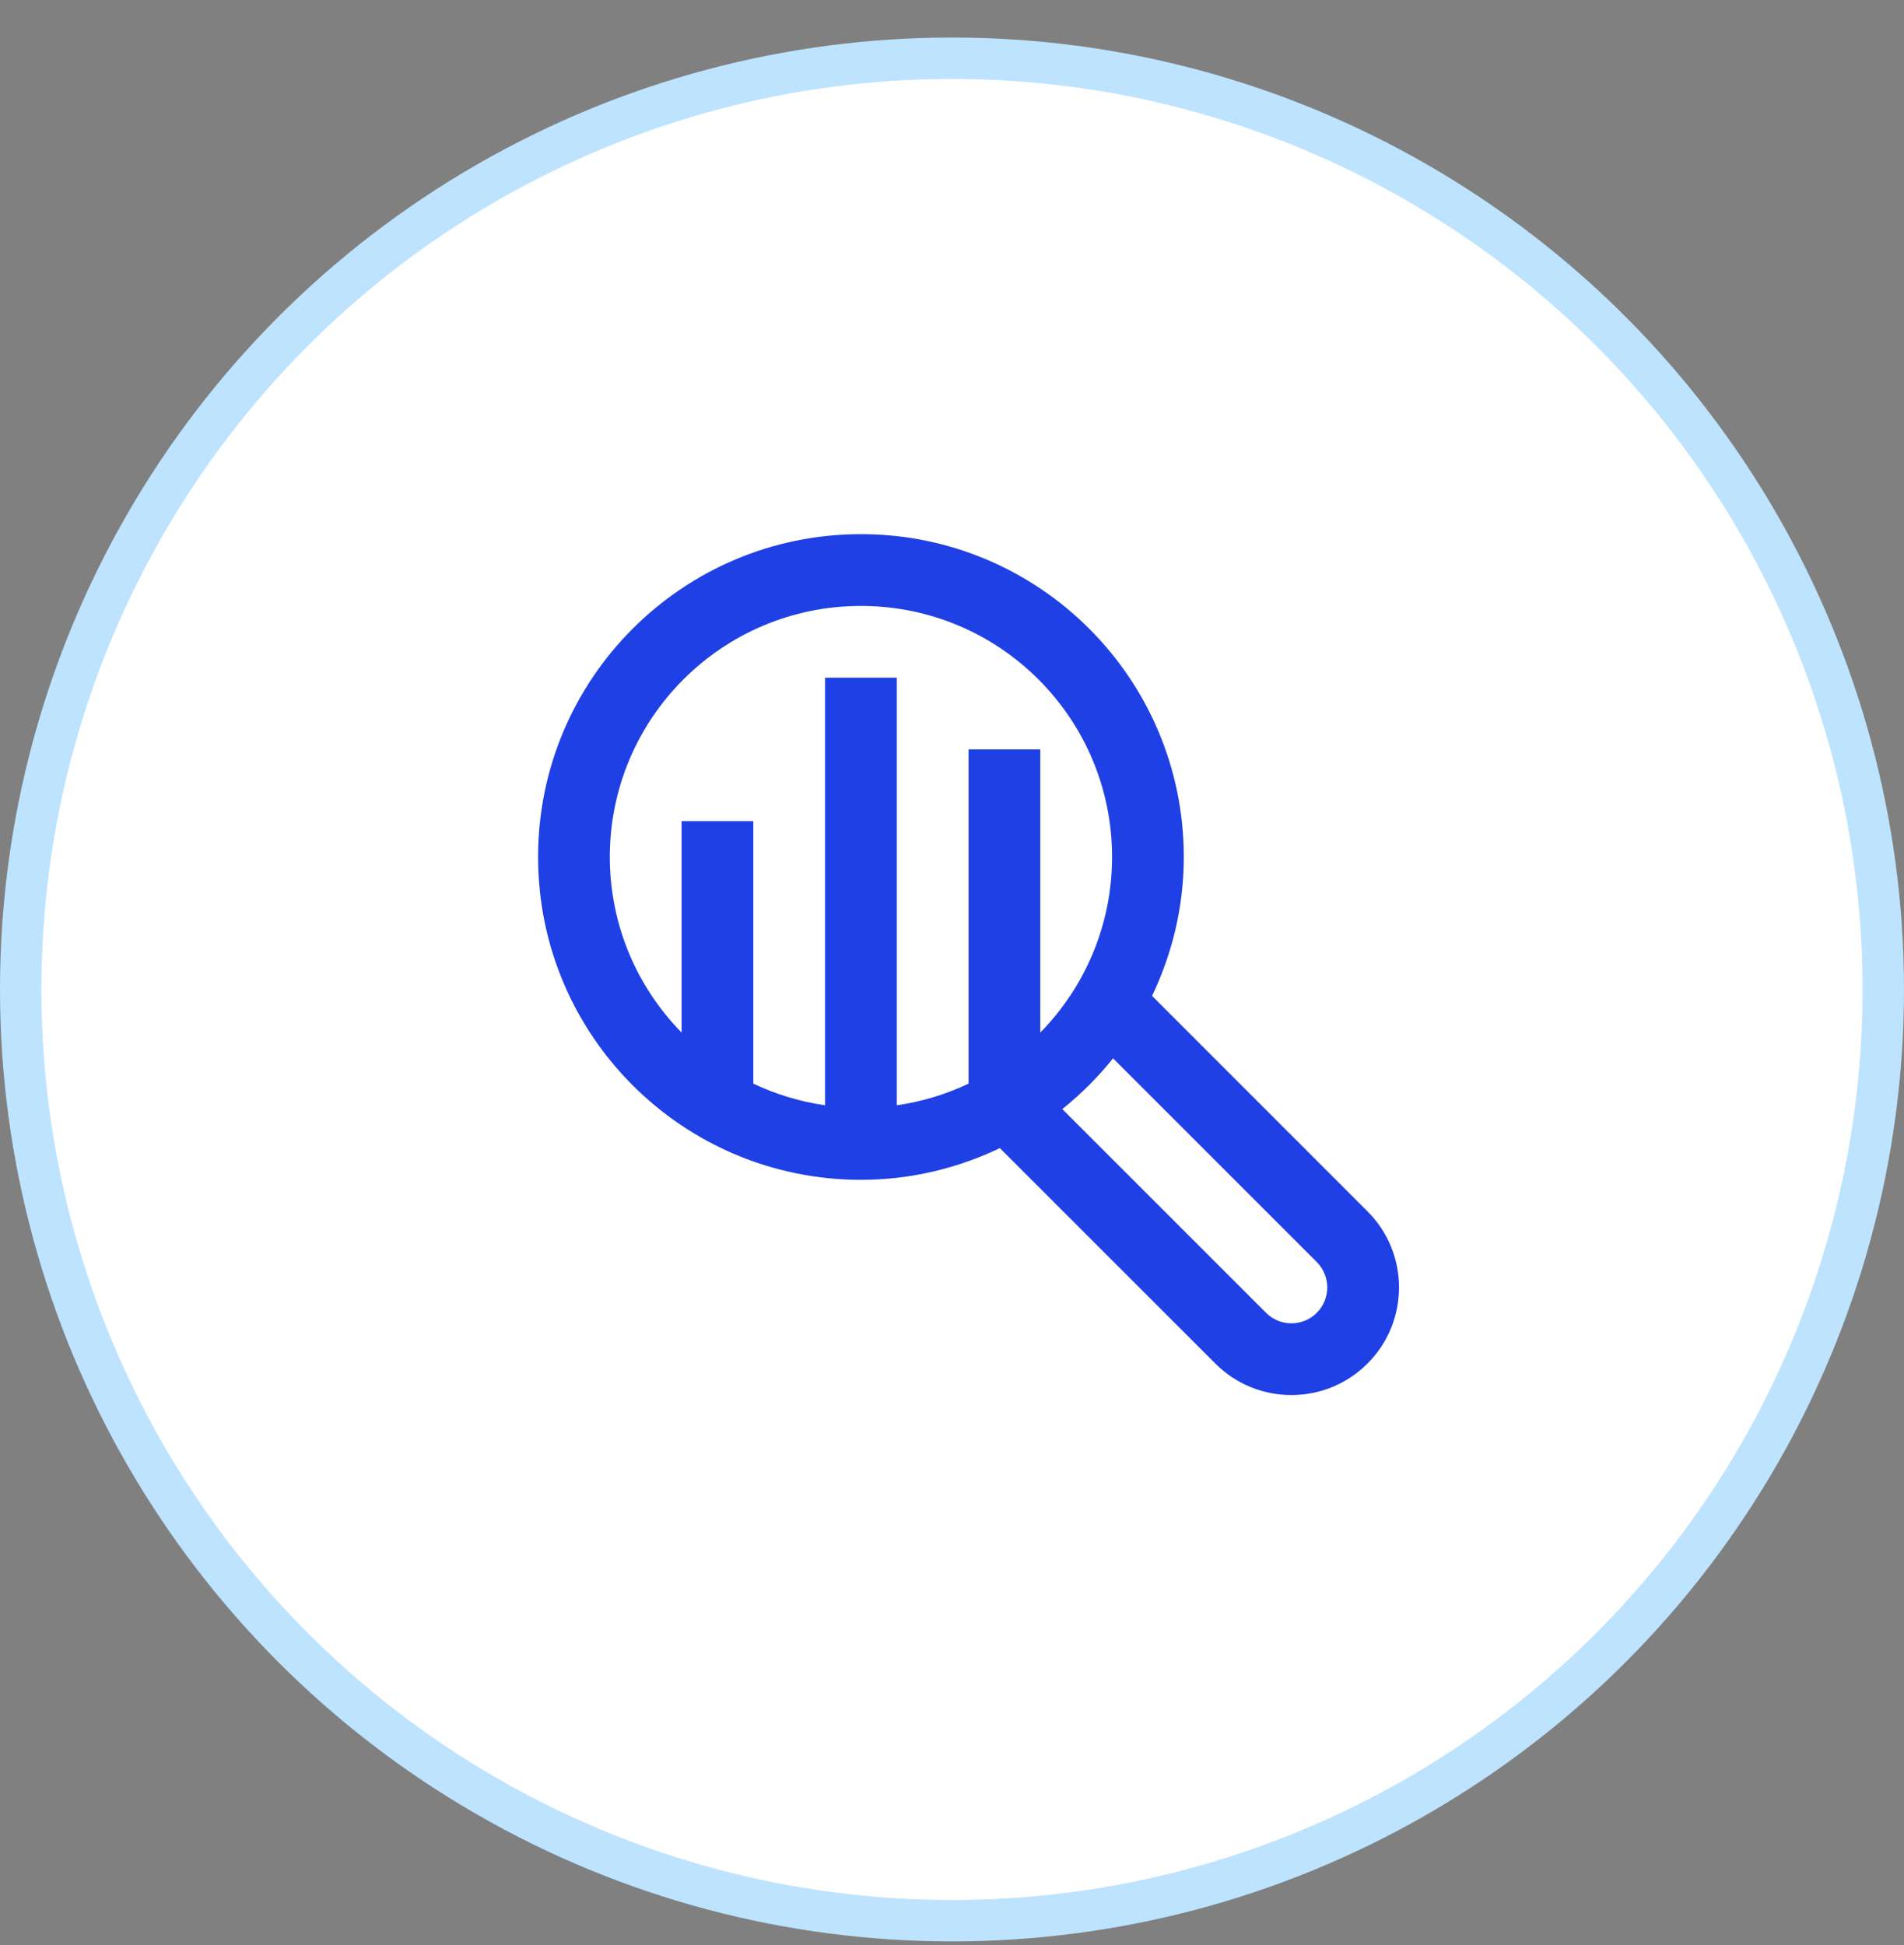 <svg width="46" height="47" viewBox="0 0 46 47" fill="none" xmlns="http://www.w3.org/2000/svg">
<rect x="0" y="0" width="46" height="47" fill="#808080" stroke="none"/>
<circle r="22.5" transform="matrix(-1 0 0 1 23 23.907)" fill="white" stroke="#BDE3FE"/>
<path d="M33.038 29.268L27.833 24.062C28.32 23.044 28.6 21.909 28.6 20.706C28.6 16.399 25.108 12.906 20.8 12.906C16.492 12.906 13 16.399 13 20.706C13 25.014 16.492 28.506 20.8 28.506C22.003 28.506 23.138 28.226 24.156 27.74L29.362 32.945C30.377 33.96 32.023 33.96 33.038 32.945C34.054 31.929 34.054 30.282 33.038 29.268ZM14.733 20.706C14.733 17.356 17.449 14.64 20.8 14.64C24.151 14.64 26.867 17.356 26.867 20.706C26.867 22.358 26.205 23.854 25.133 24.948V18.107H23.4V26.182C22.861 26.438 22.279 26.617 21.667 26.705V16.373H19.933V26.705C19.321 26.616 18.739 26.438 18.2 26.182V19.84H16.467V24.948C15.395 23.854 14.733 22.358 14.733 20.706ZM31.813 31.719C31.475 32.058 30.925 32.058 30.587 31.719L25.665 26.797C26.117 26.434 26.529 26.023 26.891 25.571L31.813 30.493C32.151 30.831 32.151 31.381 31.813 31.719Z" fill="#1F40E5"/>
</svg>
